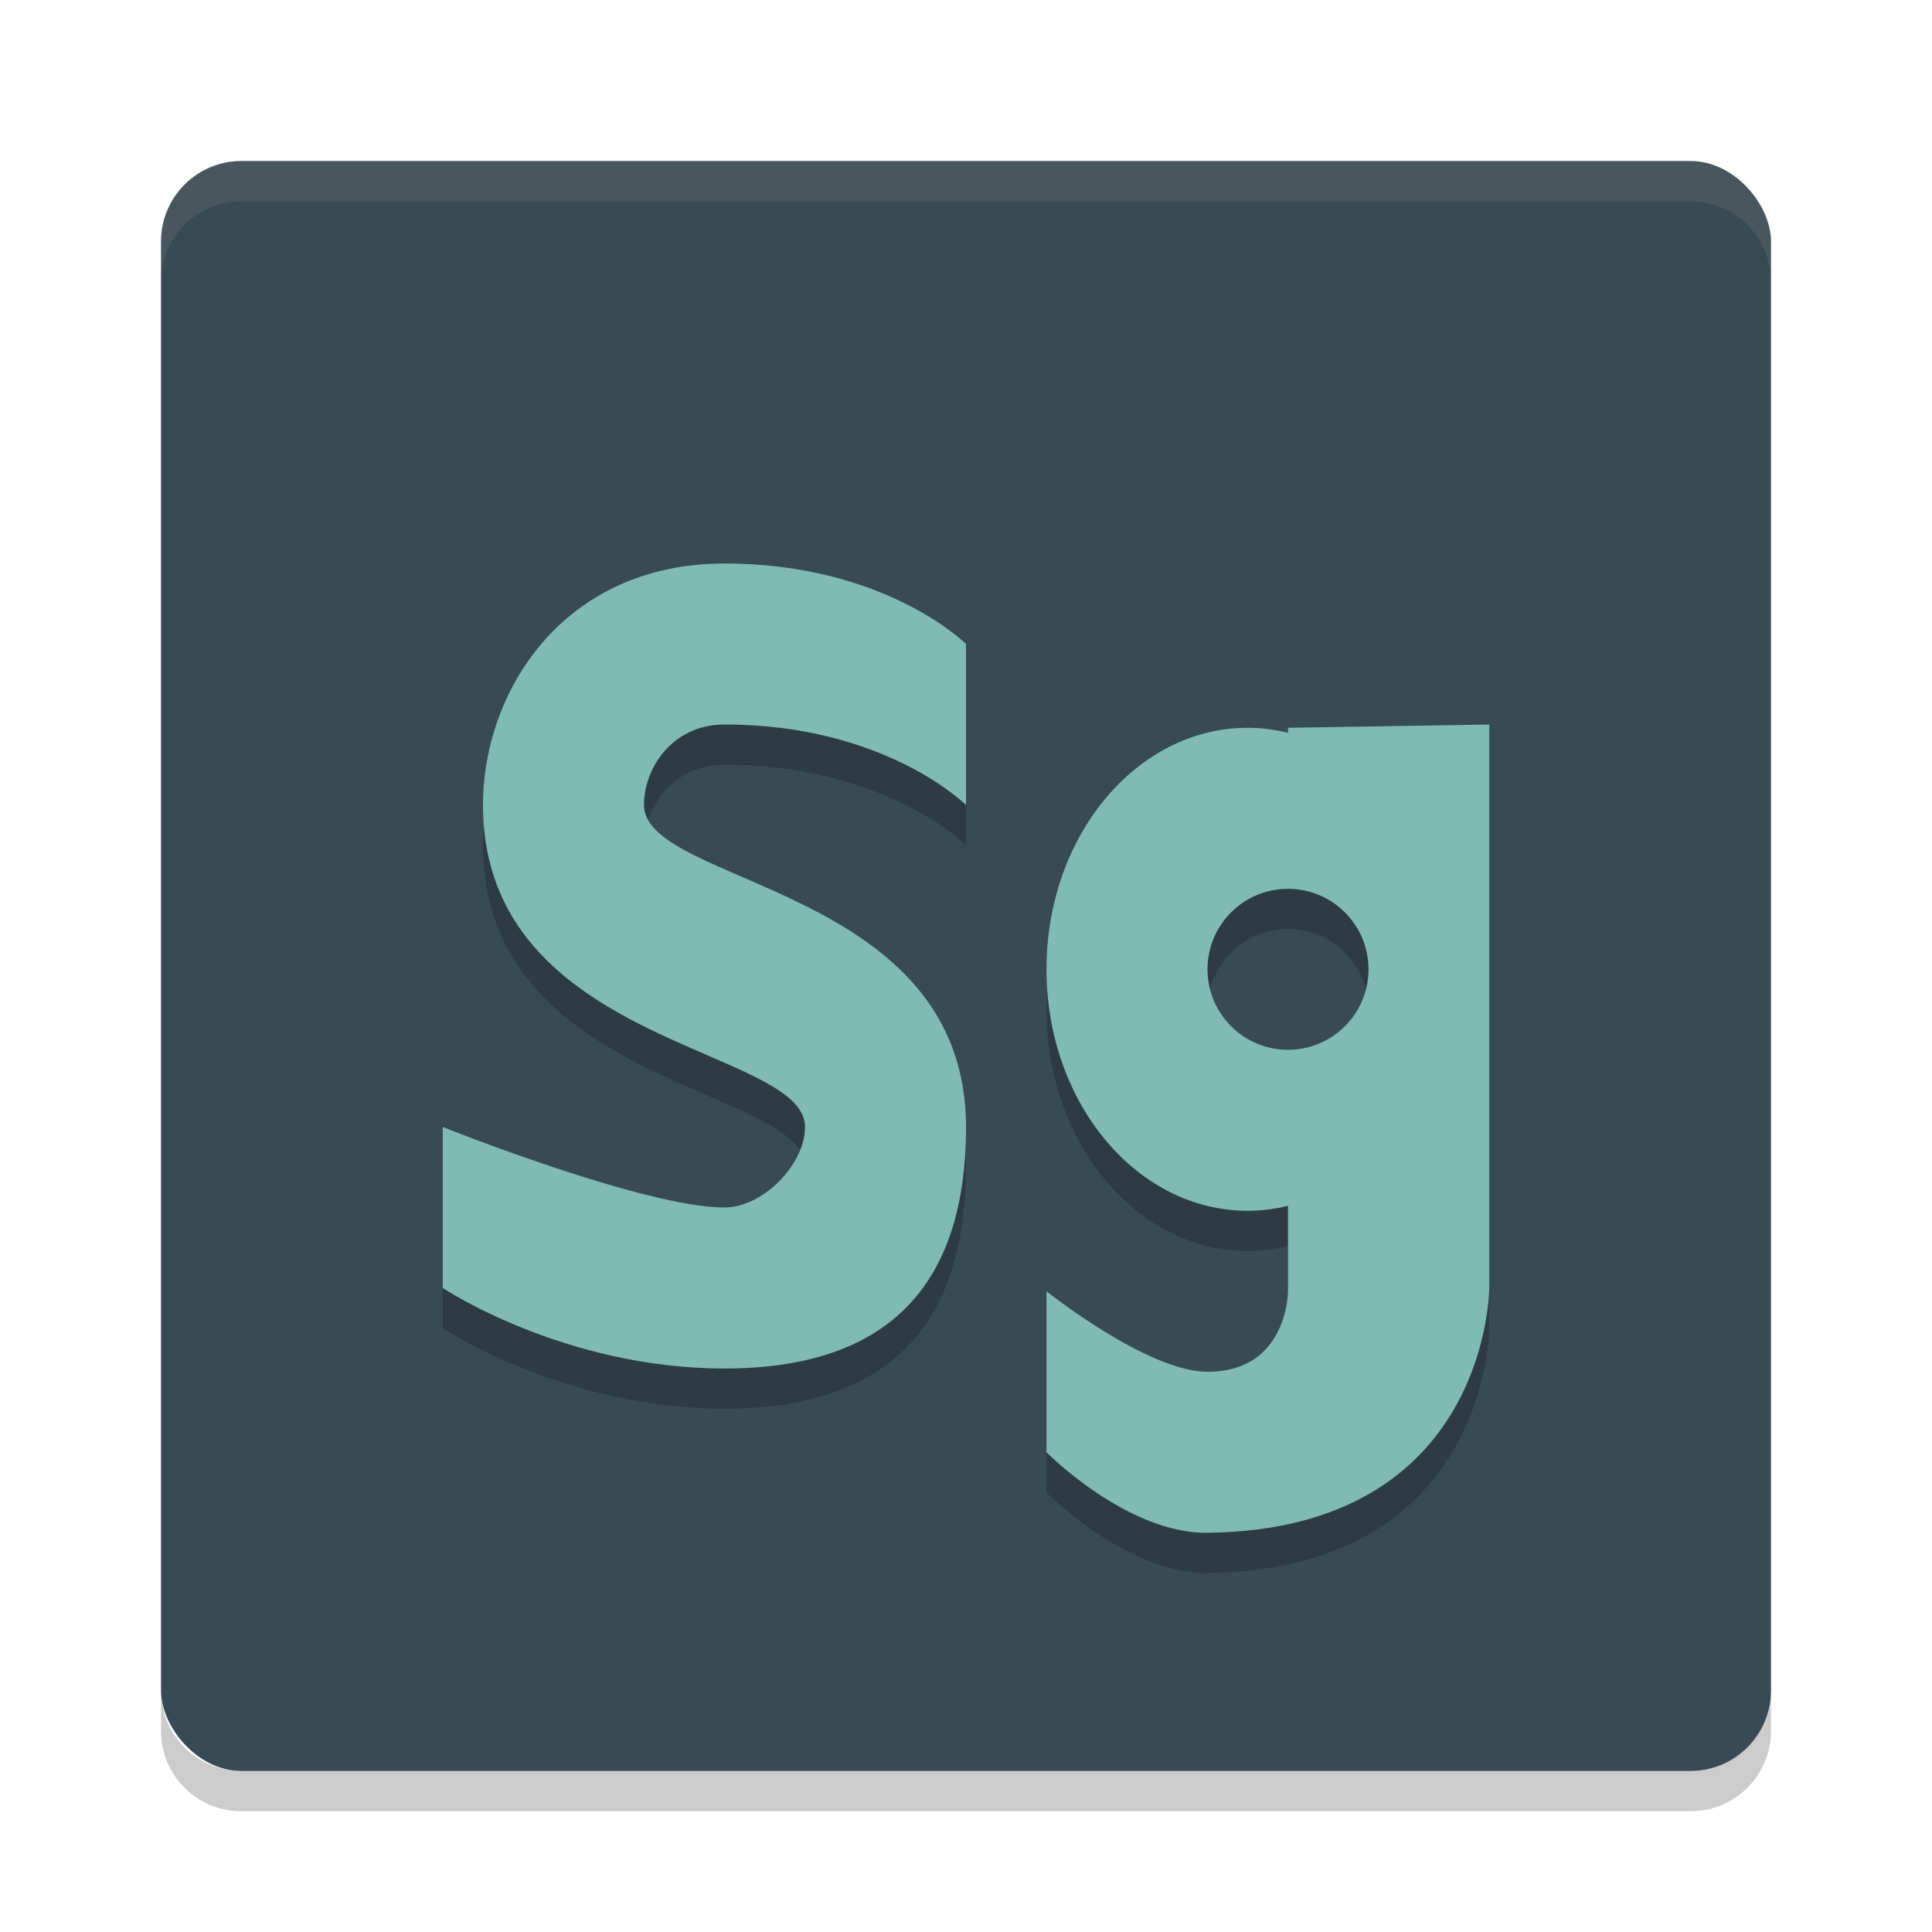 <svg width="48" height="48" version="1.1" xmlns="http://www.w3.org/2000/svg">
 <rect x="4" y="4" width="40" height="40" rx="2" ry="2" style="fill:#384b55"/>
 <path d="m6 4c-1.108 0-2 0.892-2 2v1c0-1.108 0.892-2 2-2h36c1.108 0 2 0.892 2 2v-1c0-1.108-0.892-2-2-2z" style="fill:#d3c6aa;opacity:.1"/>
 <path d="m4 42v1c0 1.108 0.892 2 2 2h36c1.108 0 2-0.892 2-2v-1c0 1.108-0.892 2-2 2h-36c-1.108 0-2-0.892-2-2z" style="opacity:.2"/>
 <path d="m24 21v-4s-2-2-6-2-6 3.172-6 6c0 6 8 6 8 8 0 0.943-1.057 2-2 2-2 0-7-2-7-2v4s3 2 7 2 6-2 6-6c0-6-8-6-8-8 0-0.943 0.728-2 2-2 4 0 6 2 6 2z" style="opacity:.2"/>
 <path d="m24 20v-4s-2-2-6-2-6 3.172-6 6c0 6 8 6 8 8 0 0.943-1.057 2-2 2-2 0-7-2-7-2v4s3 2 7 2 6-2 6-6c0-6-8-6-8-8 0-0.943 0.728-2 2-2 4 0 6 2 6 2z" style="fill:#7fbbb3"/>
 <path d="m31 19.082c-2.761 0-5 2.686-5 6s2.239 6 5 6c0.336-0.001 0.671-0.043 1-0.125v2.125s0 2-2 2c-1.491 0-4-2-4-2v4s2 2.023 4 2c7-0.082 7-6.082 7-6.082v-14l-5 0.082v0.125c-0.329-0.082-0.664-0.124-1-0.125zm1 4c1.105 0 2 0.895 2 2s-0.895 2-2 2-2-0.895-2-2 0.895-2 2-2z" style="opacity:.2"/>
 <path d="m31 18.082c-2.761 0-5 2.686-5 6s2.239 6 5 6c0.336-0.001 0.671-0.043 1-0.125v2.125s0 2-2 2c-1.491 0-4-2-4-2v4s2 2.023 4 2c7-0.082 7-6.082 7-6.082v-14l-5 0.082v0.125c-0.329-0.082-0.664-0.124-1-0.125zm1 4c1.105 0 2 0.895 2 2s-0.895 2-2 2-2-0.895-2-2 0.895-2 2-2z" style="fill:#7fbbb3"/>
</svg>
